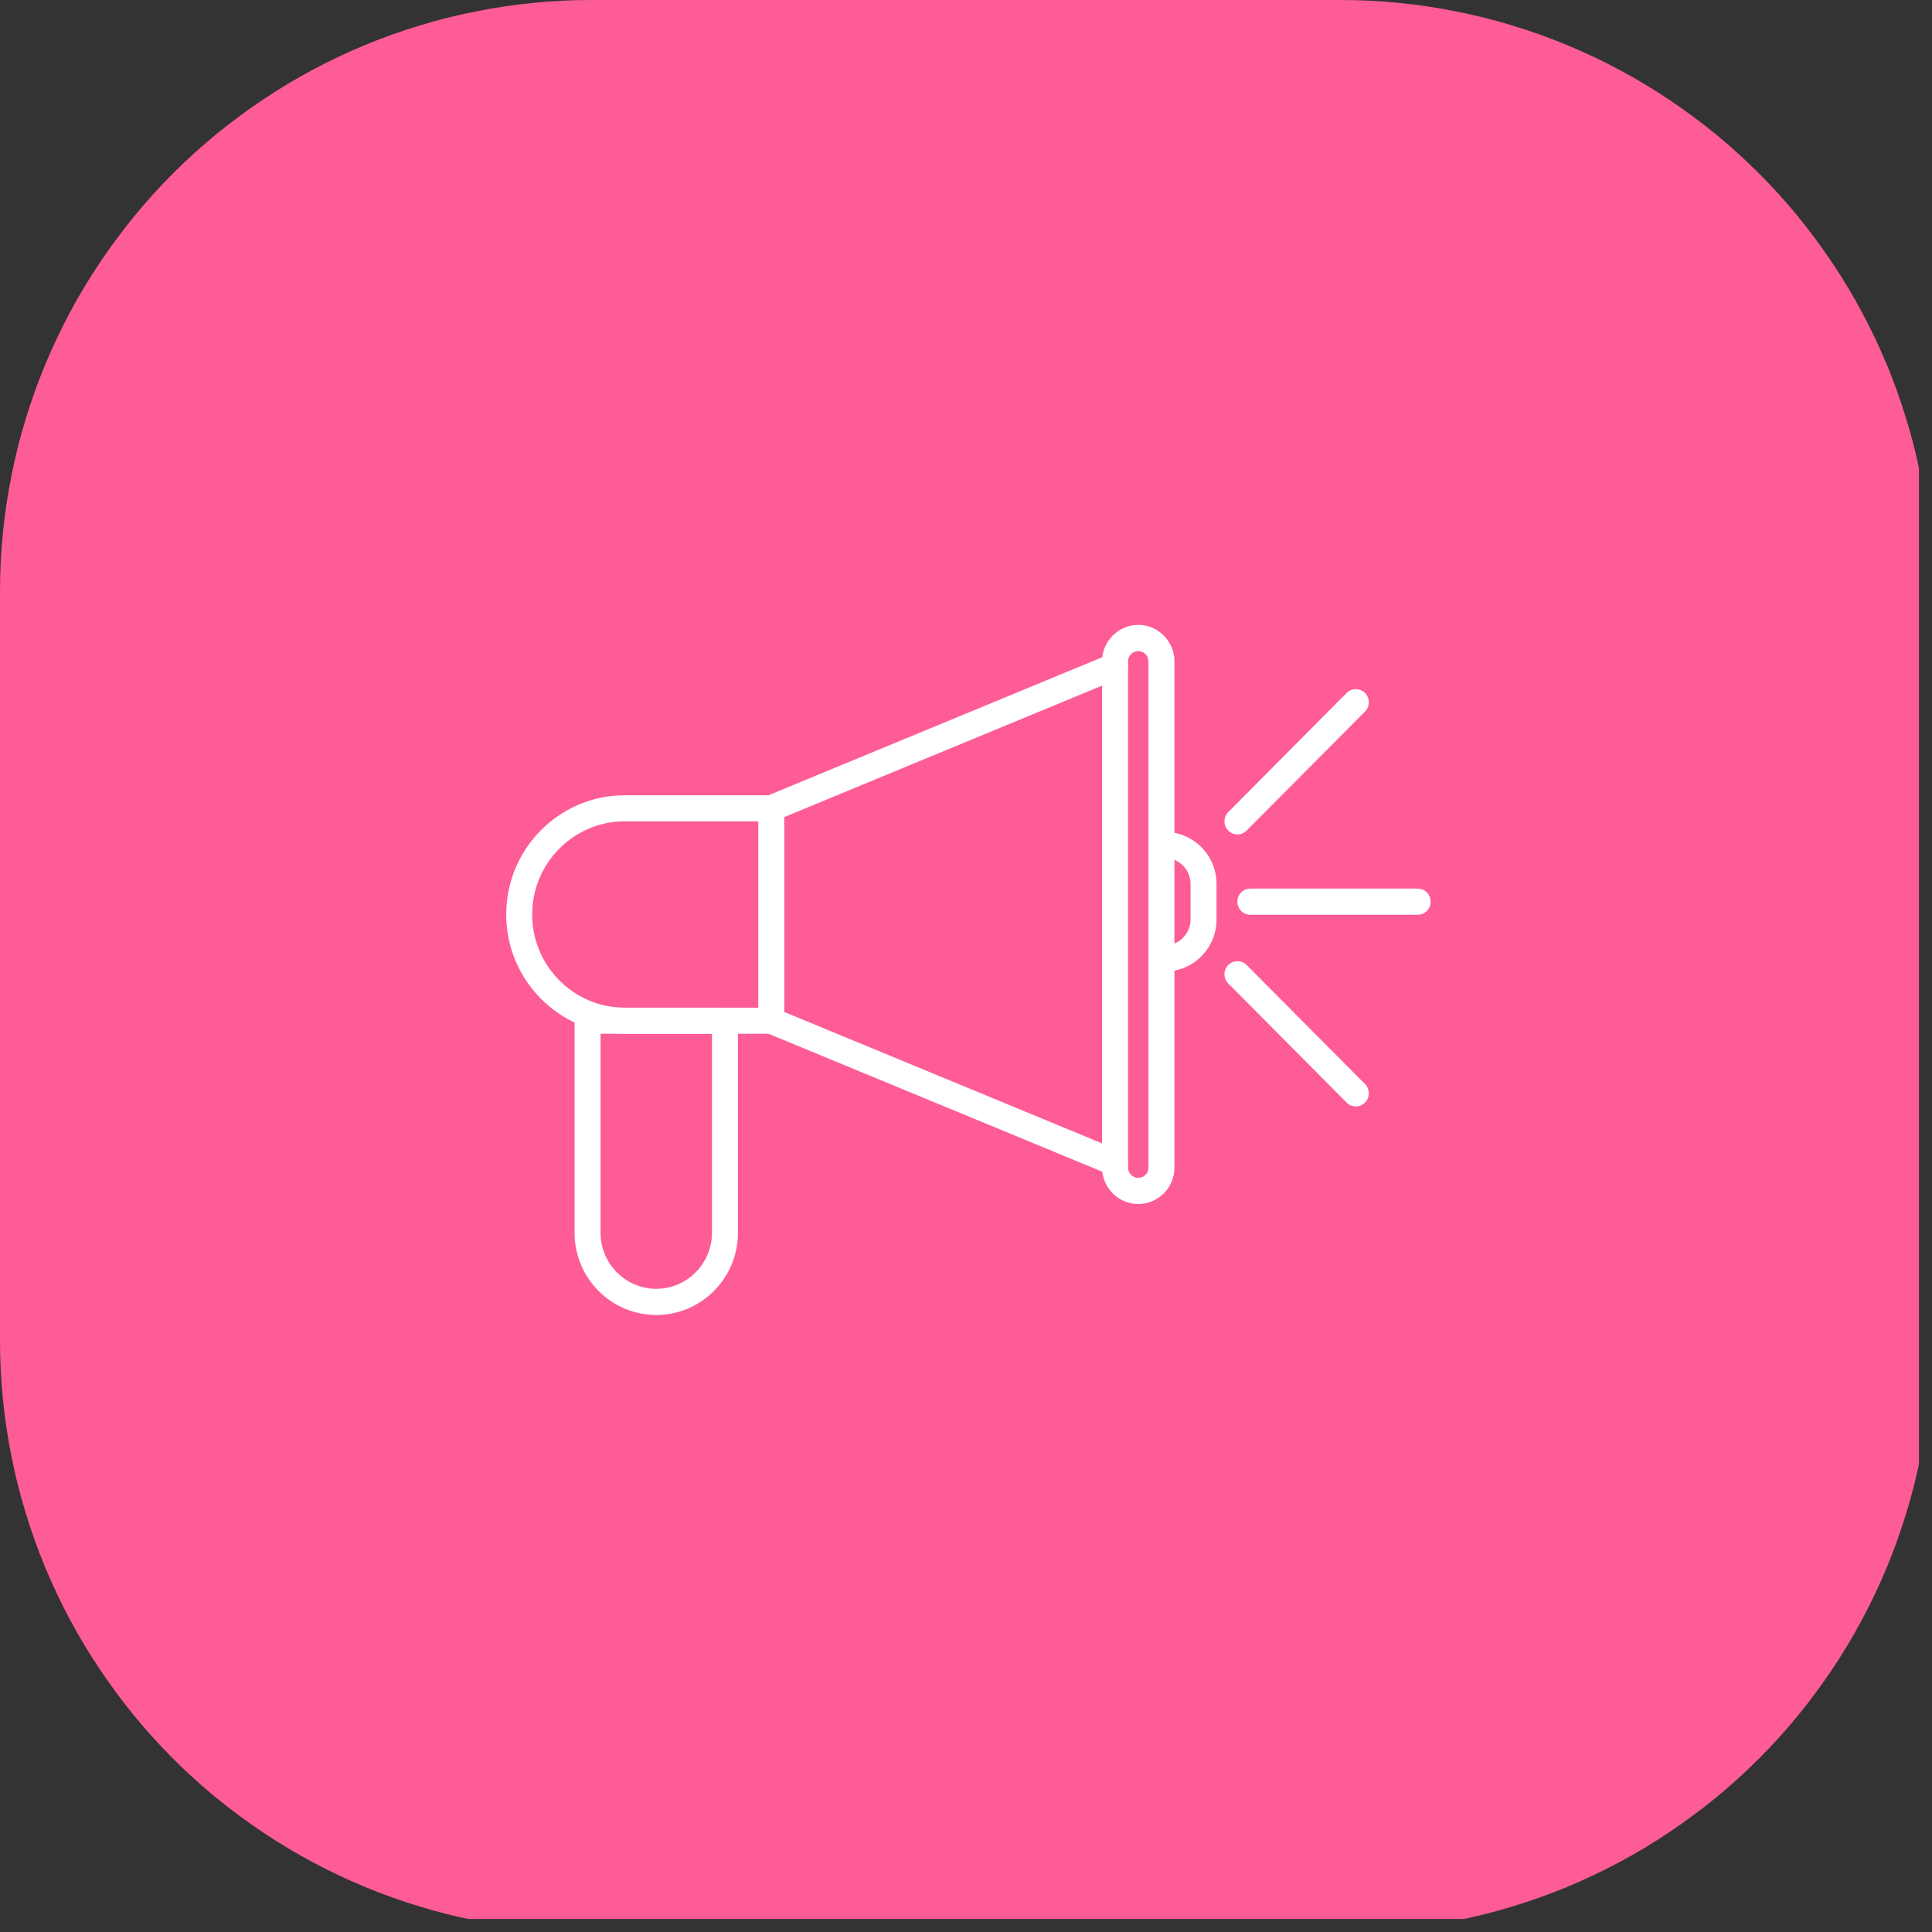 <svg xmlns="http://www.w3.org/2000/svg" width="98" viewBox="0 0 73.5 73.5" height="98" version="1.0"><rect x="0" y="0" width="73.5" height="73.5" fill="#333333" stroke="none"/><defs><clipPath id="a"><path d="M 0 0 L 73.004 0 L 73.004 73.004 L 0 73.004 Z M 0 0"/></clipPath><clipPath id="b"><path d="M 19.215 30 L 30 30 L 30 40 L 19.215 40 Z M 19.215 30"/></clipPath><clipPath id="c"><path d="M 41 23.773 L 45 23.773 L 45 46 L 41 46 Z M 41 23.773"/></clipPath><clipPath id="d"><path d="M 21 38 L 29 38 L 29 50.023 L 21 50.023 Z M 21 38"/></clipPath><clipPath id="e"><path d="M 47 33 L 54.465 33 L 54.465 35 L 47 35 Z M 47 33"/></clipPath></defs><g clip-path="url(#a)"><path fill="#FE5C96" d="M 22.5 0 L 51 0 C 51.738 0 52.473 0.035 53.207 0.109 C 53.938 0.18 54.668 0.289 55.391 0.434 C 56.113 0.574 56.828 0.754 57.531 0.969 C 58.238 1.184 58.93 1.43 59.609 1.711 C 60.293 1.996 60.957 2.309 61.605 2.656 C 62.258 3.004 62.887 3.383 63.5 3.793 C 64.113 4.203 64.703 4.641 65.273 5.105 C 65.844 5.574 66.391 6.07 66.91 6.59 C 67.43 7.109 67.926 7.656 68.395 8.227 C 68.859 8.797 69.297 9.387 69.707 10 C 70.117 10.613 70.496 11.242 70.844 11.895 C 71.191 12.543 71.504 13.207 71.789 13.891 C 72.07 14.57 72.316 15.262 72.531 15.969 C 72.746 16.672 72.926 17.387 73.066 18.109 C 73.211 18.832 73.32 19.562 73.391 20.293 C 73.465 21.027 73.5 21.762 73.5 22.5 L 73.5 51 C 73.5 51.738 73.465 52.473 73.391 53.207 C 73.32 53.938 73.211 54.668 73.066 55.391 C 72.926 56.113 72.746 56.828 72.531 57.531 C 72.316 58.238 72.07 58.93 71.789 59.609 C 71.504 60.293 71.191 60.957 70.844 61.605 C 70.496 62.258 70.117 62.887 69.707 63.5 C 69.297 64.113 68.859 64.703 68.395 65.273 C 67.926 65.844 67.43 66.391 66.91 66.91 C 66.391 67.43 65.844 67.926 65.273 68.395 C 64.703 68.859 64.113 69.297 63.5 69.707 C 62.887 70.117 62.258 70.496 61.605 70.844 C 60.957 71.191 60.293 71.504 59.609 71.789 C 58.93 72.07 58.238 72.316 57.531 72.531 C 56.828 72.746 56.113 72.926 55.391 73.066 C 54.668 73.211 53.938 73.32 53.207 73.391 C 52.473 73.465 51.738 73.5 51 73.5 L 22.5 73.5 C 21.762 73.5 21.027 73.465 20.293 73.391 C 19.562 73.32 18.832 73.211 18.109 73.066 C 17.387 72.926 16.672 72.746 15.969 72.531 C 15.262 72.316 14.57 72.07 13.891 71.789 C 13.207 71.504 12.543 71.191 11.895 70.844 C 11.242 70.496 10.613 70.117 10 69.707 C 9.387 69.297 8.797 68.859 8.227 68.395 C 7.656 67.926 7.109 67.43 6.59 66.91 C 6.07 66.391 5.574 65.844 5.105 65.273 C 4.641 64.703 4.203 64.113 3.793 63.5 C 3.383 62.887 3.004 62.258 2.656 61.605 C 2.309 60.957 1.996 60.293 1.711 59.609 C 1.43 58.93 1.184 58.238 0.969 57.531 C 0.754 56.828 0.574 56.113 0.434 55.391 C 0.289 54.668 0.18 53.938 0.109 53.207 C 0.035 52.473 0 51.738 0 51 L 0 22.5 C 0 21.762 0.035 21.027 0.109 20.293 C 0.18 19.562 0.289 18.832 0.434 18.109 C 0.574 17.387 0.754 16.672 0.969 15.969 C 1.184 15.262 1.43 14.57 1.711 13.891 C 1.996 13.207 2.309 12.543 2.656 11.895 C 3.004 11.242 3.383 10.613 3.793 10 C 4.203 9.387 4.641 8.797 5.105 8.227 C 5.574 7.656 6.07 7.109 6.59 6.59 C 7.109 6.07 7.656 5.574 8.227 5.105 C 8.797 4.641 9.387 4.203 10 3.793 C 10.613 3.383 11.242 3.004 11.895 2.656 C 12.543 2.309 13.207 1.996 13.891 1.711 C 14.57 1.43 15.262 1.184 15.969 0.969 C 16.672 0.754 17.387 0.574 18.109 0.434 C 18.832 0.289 19.562 0.18 20.293 0.109 C 21.027 0.035 21.762 0 22.5 0 Z M 22.5 0"/></g><path fill="#FE5C96" d="M 35.203 26.773 L 38.391 26.773 C 39.391 26.773 40.215 27.559 40.371 28.582 L 43.16 28.582 C 42.984 26.023 40.914 24 38.391 24 L 35.203 24 C 32.68 24 30.613 26.023 30.434 28.582 L 33.223 28.582 C 33.375 27.555 34.207 26.773 35.203 26.773 Z M 35.203 26.773"/><path fill="#FE5C96" d="M 43.172 29.965 L 25.898 29.965 C 25.055 29.965 24.109 30.77 23.594 31.277 C 23.27 31.664 23.211 31.93 23.238 32.23 C 23.441 34.219 24.77 36.094 27.016 37.57 C 29.004 38.871 31.504 39.73 34.234 40.059 C 35.066 40.16 35.926 40.215 36.789 40.215 C 38.395 40.215 39.957 40.035 41.422 39.699 C 43.344 39.254 45.098 38.535 46.57 37.57 C 48.816 36.094 50.137 34.215 50.348 32.23 C 50.383 31.926 50.215 31.484 49.992 31.277 C 49.477 30.77 48.531 29.965 47.688 29.965 Z M 43.172 29.965"/><path fill="#FE5C96" d="M 47.797 39.43 C 46.457 40.312 44.914 41.016 43.238 41.516 C 41.238 42.117 39.051 42.434 36.797 42.434 C 36.637 42.434 36.469 42.434 36.309 42.43 C 32.348 42.352 28.633 41.293 25.793 39.43 C 24.598 38.641 23.602 37.742 22.828 36.75 C 22.637 36.508 22.5 36.551 22.5 36.855 L 22.5 44.586 C 22.5 46.543 24.02 48.137 25.895 48.137 L 47.688 48.137 C 48.301 48.137 48.879 47.965 49.371 47.664 C 50.395 47.055 51.082 45.906 51.082 44.586 L 51.082 36.863 C 51.082 36.559 50.941 36.512 50.754 36.758 C 49.988 37.742 48.996 38.641 47.797 39.43 Z M 47.797 39.43"/><g clip-path="url(#b)"><path fill="#FFF" d="M 29.34 39.328 L 23.77 39.328 C 21.281 39.328 19.258 37.293 19.258 34.789 C 19.258 32.289 21.281 30.254 23.77 30.254 L 29.34 30.254 C 29.613 30.254 29.836 30.477 29.836 30.75 L 29.836 38.832 C 29.836 39.105 29.613 39.328 29.34 39.328 Z M 23.77 31.246 C 21.824 31.246 20.246 32.836 20.246 34.789 C 20.246 36.746 21.824 38.336 23.77 38.336 L 28.848 38.336 L 28.848 31.246 Z M 23.77 31.246"/></g><g clip-path="url(#c)"><path fill="#FFF" d="M 43.305 45.805 C 42.543 45.805 41.926 45.184 41.926 44.418 L 41.926 25.16 C 41.926 24.398 42.543 23.773 43.305 23.773 C 44.062 23.773 44.68 24.398 44.68 25.16 L 44.68 44.418 C 44.68 45.184 44.062 45.805 43.305 45.805 Z M 43.305 24.77 C 43.09 24.77 42.914 24.945 42.914 25.16 L 42.914 44.418 C 42.914 44.637 43.09 44.809 43.305 44.809 C 43.52 44.809 43.691 44.637 43.691 44.418 L 43.691 25.16 C 43.691 24.945 43.52 24.77 43.305 24.77 Z M 43.305 24.77"/></g><path fill="#FFF" d="M 29.34 31.246 C 29.148 31.246 28.961 31.133 28.883 30.938 C 28.781 30.684 28.902 30.395 29.152 30.289 L 42.234 24.879 C 42.484 24.777 42.773 24.898 42.879 25.152 C 42.984 25.406 42.863 25.695 42.609 25.801 L 29.531 31.211 C 29.469 31.234 29.402 31.246 29.34 31.246 Z M 29.34 31.246"/><path fill="#FFF" d="M 42.422 44.738 C 42.359 44.738 42.293 44.727 42.234 44.699 L 29.152 39.293 C 28.902 39.188 28.781 38.895 28.883 38.641 C 28.988 38.387 29.277 38.266 29.527 38.371 L 42.609 43.781 C 42.863 43.883 42.98 44.176 42.879 44.43 C 42.801 44.621 42.617 44.738 42.422 44.738 Z M 42.422 44.738"/><g clip-path="url(#d)"><path fill="#FFF" d="M 24.965 50.027 C 23.254 50.027 21.859 48.625 21.859 46.902 L 21.859 38.832 C 21.859 38.559 22.082 38.336 22.355 38.336 L 27.578 38.336 C 27.852 38.336 28.074 38.559 28.074 38.832 L 28.074 46.902 C 28.074 48.625 26.68 50.027 24.965 50.027 Z M 22.848 39.328 L 22.848 46.902 C 22.848 48.078 23.801 49.031 24.965 49.031 C 26.133 49.031 27.086 48.074 27.086 46.902 L 27.086 39.328 Z M 22.848 39.328"/></g><g clip-path="url(#e)"><path fill="#FFF" d="M 53.934 34.801 L 47.566 34.801 C 47.293 34.801 47.074 34.578 47.074 34.305 C 47.074 34.027 47.293 33.805 47.566 33.805 L 53.934 33.805 C 54.207 33.805 54.426 34.027 54.426 34.305 C 54.426 34.578 54.207 34.801 53.934 34.801 Z M 53.934 34.801"/></g><path fill="#FFF" d="M 47.078 31.746 C 46.949 31.746 46.824 31.695 46.727 31.598 C 46.535 31.402 46.535 31.09 46.727 30.895 L 51.23 26.363 C 51.422 26.172 51.734 26.172 51.93 26.363 C 52.121 26.559 52.121 26.875 51.93 27.07 L 47.426 31.598 C 47.328 31.695 47.203 31.746 47.078 31.746 Z M 47.078 31.746"/><path fill="#FFF" d="M 51.578 42.094 C 51.453 42.094 51.324 42.043 51.23 41.945 L 46.727 37.414 C 46.535 37.223 46.535 36.906 46.727 36.711 C 46.922 36.52 47.234 36.52 47.426 36.711 L 51.93 41.242 C 52.121 41.438 52.121 41.75 51.93 41.945 C 51.832 42.043 51.703 42.094 51.578 42.094 Z M 51.578 42.094"/><path fill="#FFF" d="M 44.312 36.961 C 44.039 36.961 43.82 36.738 43.82 36.465 C 43.82 36.188 44.039 35.965 44.312 35.965 C 44.855 35.965 45.293 35.523 45.293 34.98 L 45.293 33.629 C 45.293 33.086 44.855 32.641 44.312 32.641 C 44.039 32.641 43.82 32.418 43.82 32.145 C 43.82 31.871 44.039 31.648 44.312 31.648 C 45.398 31.648 46.281 32.535 46.281 33.629 L 46.281 34.98 C 46.281 36.074 45.398 36.961 44.312 36.961 Z M 44.312 36.961"/></svg>
